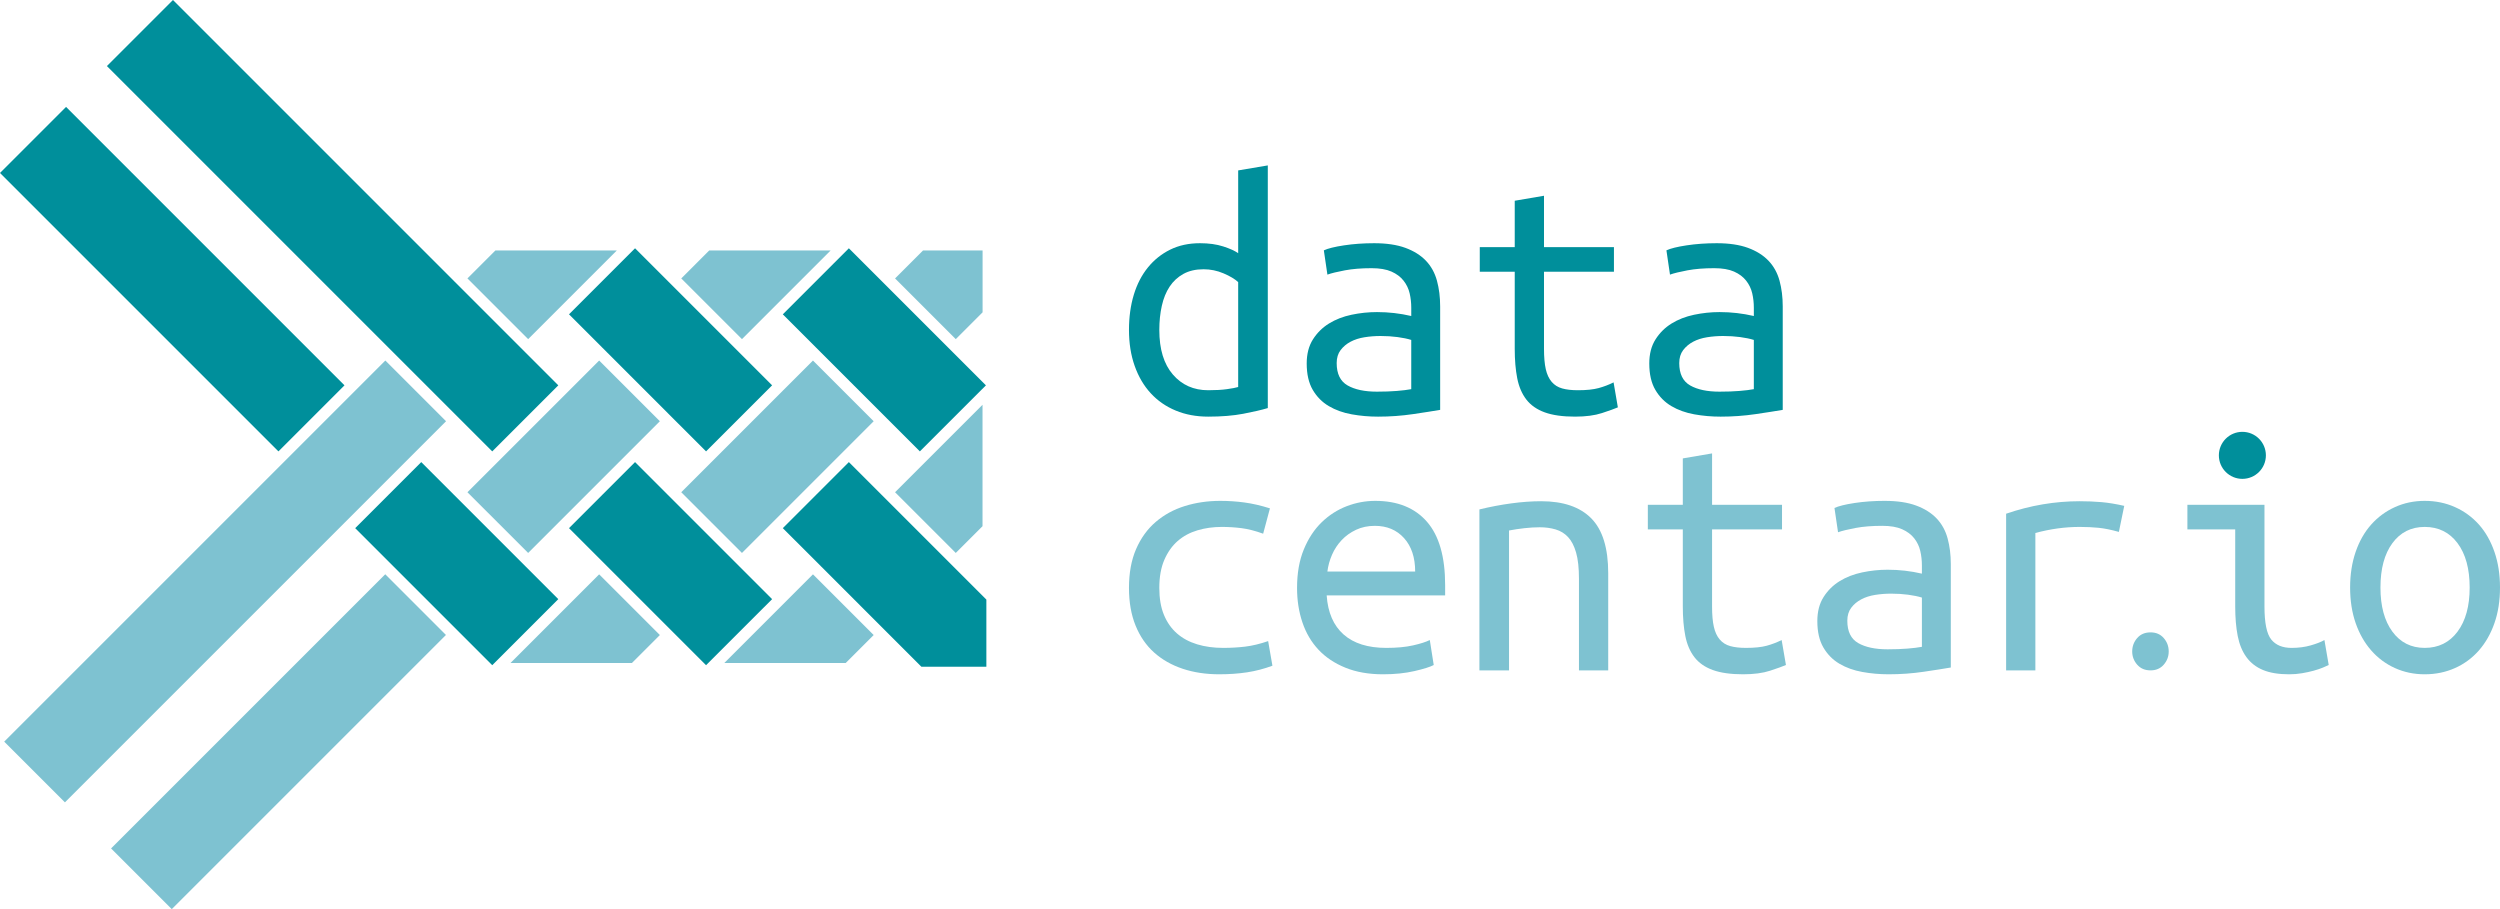 <?xml version="1.0" encoding="UTF-8" standalone="no"?>
<!-- Generator: Adobe Illustrator 16.0.0, SVG Export Plug-In . SVG Version: 6.00 Build 0)  -->

<svg
   xmlns:dc="http://purl.org/dc/elements/1.1/"
   xmlns:cc="http://creativecommons.org/ns#"
   xmlns:rdf="http://www.w3.org/1999/02/22-rdf-syntax-ns#"
   xmlns:svg="http://www.w3.org/2000/svg"
   xmlns="http://www.w3.org/2000/svg"
   xmlns:sodipodi="http://sodipodi.sourceforge.net/DTD/sodipodi-0.dtd"
   xmlns:inkscape="http://www.inkscape.org/namespaces/inkscape"
   version="1.1"
   id="dataCentarLogo"
   x="0px"
   y="0px"
   width="1322.22"
   height="480.899"
   viewBox="0 0 1322.22 480.899"
   enable-background="new 0 0 1600 900"
   xml:space="preserve"
   inkscape:version="0.91 r13725"
   sodipodi:docname="logo-vector-fit.svg"><defs
     id="defs67" /><sodipodi:namedview
     pagecolor="#ffffff"
     bordercolor="#666666"
     borderopacity="1"
     objecttolerance="10"
     gridtolerance="10"
     guidetolerance="10"
     inkscape:pageopacity="0"
     inkscape:pageshadow="2"
     inkscape:window-width="640"
     inkscape:window-height="480"
     id="namedview65"
     showgrid="false"
     fit-margin-top="0"
     fit-margin-left="0"
     fit-margin-right="0"
     fit-margin-bottom="0"
     inkscape:zoom="0.185625"
     inkscape:cx="660.871"
     inkscape:cy="240.76951"
     inkscape:window-x="75"
     inkscape:window-y="34"
     inkscape:window-maximized="0"
     inkscape:current-layer="Layer_1" /><path
     d="m 654.856,90.13 15.666,-2.646 0,128.342 c -3.396,1.009 -7.736,2.016 -13.021,3.02 -5.287,1.005 -11.451,1.51 -18.497,1.51 -6.292,0 -12.021,-1.068 -17.171,-3.209 -5.168,-2.137 -9.568,-5.189 -13.219,-9.154 -3.647,-3.96 -6.483,-8.774 -8.49,-14.437 -2.011,-5.664 -3.024,-12.015 -3.024,-19.062 0,-6.795 0.856,-12.99 2.552,-18.592 1.7,-5.594 4.183,-10.408 7.456,-14.435 3.271,-4.028 7.199,-7.176 11.794,-9.438 4.594,-2.265 9.841,-3.398 15.76,-3.398 4.65,0 8.744,0.567 12.269,1.7 3.521,1.131 6.165,2.33 7.926,3.586 l 0,-43.787 z m 0,59.072 c -1.761,-1.633 -4.34,-3.177 -7.737,-4.623 -3.396,-1.446 -6.925,-2.17 -10.569,-2.17 -4.149,0 -7.706,0.822 -10.663,2.455 -2.96,1.636 -5.375,3.867 -7.265,6.699 -1.887,2.831 -3.277,6.229 -4.153,10.19 -0.882,3.964 -1.322,8.209 -1.322,12.741 0,10.19 2.387,18.054 7.175,23.591 4.775,5.537 11.011,8.304 18.684,8.304 3.897,0 7.201,-0.189 9.909,-0.568 2.704,-0.379 4.688,-0.751 5.942,-1.132 l 0,-55.487 z"
     id="path3"
     inkscape:connector-curvature="0"
     fill="#008f9b" /><path
     d="m 726.766,128.631 c 6.539,0 12.048,0.82 16.514,2.452 4.46,1.639 8.083,3.903 10.854,6.795 2.765,2.899 4.715,6.418 5.85,10.57 1.131,4.153 1.697,8.684 1.697,13.589 l 0,54.733 c -3.649,0.632 -8.46,1.386 -14.438,2.265 -5.981,0.879 -12.112,1.322 -18.4,1.322 -4.784,0 -9.435,-0.41 -13.969,-1.229 -4.526,-0.817 -8.559,-2.264 -12.075,-4.341 -3.525,-2.075 -6.357,-4.935 -8.496,-8.586 -2.139,-3.648 -3.207,-8.305 -3.207,-13.964 0,-5.032 1.1,-9.278 3.302,-12.742 2.201,-3.458 5.033,-6.259 8.493,-8.398 3.462,-2.136 7.421,-3.679 11.893,-4.625 4.464,-0.942 8.963,-1.415 13.493,-1.415 6.16,0 12.204,0.694 18.118,2.078 l 0,-4.343 c 0,-2.643 -0.282,-5.189 -0.85,-7.642 -0.566,-2.455 -1.636,-4.687 -3.213,-6.702 -1.569,-2.01 -3.706,-3.614 -6.408,-4.813 -2.708,-1.193 -6.201,-1.794 -10.479,-1.794 -5.408,0 -10.134,0.379 -14.155,1.134 -4.026,0.753 -7.107,1.511 -9.248,2.264 l -1.885,-12.833 c 2.137,-1.003 5.69,-1.887 10.659,-2.641 4.976,-0.755 10.29,-1.134 15.95,-1.134 z m 1.509,78.513 c 3.902,0 7.388,-0.123 10.474,-0.376 3.085,-0.251 5.632,-0.566 7.645,-0.945 l 0,-26.044 c -2.013,-0.627 -4.439,-1.132 -7.264,-1.509 -2.832,-0.38 -5.825,-0.567 -8.969,-0.567 -2.895,0 -5.727,0.22 -8.492,0.661 -2.767,0.443 -5.219,1.228 -7.364,2.359 -2.139,1.134 -3.892,2.613 -5.278,4.434 -1.387,1.826 -2.075,4.125 -2.075,6.89 0,5.663 1.91,9.595 5.76,11.797 3.834,2.2 9.024,3.3 15.563,3.3 z"
     id="path5"
     inkscape:connector-curvature="0"
     fill="#008f9b" /><path
     d="m 816.6,130.708 36.994,0 0,13.02 -36.994,0 0,40.77 c 0,4.407 0.313,7.991 0.942,10.755 0.628,2.768 1.667,5.004 3.118,6.703 1.443,1.695 3.308,2.86 5.568,3.488 2.264,0.633 5.028,0.947 8.303,0.947 4.532,0 8.177,-0.379 10.95,-1.132 2.767,-0.756 5.408,-1.763 7.924,-3.02 l 2.263,13.209 c -1.76,0.757 -4.561,1.764 -8.397,3.021 -3.842,1.256 -8.584,1.888 -14.247,1.888 -6.546,0 -11.894,-0.758 -16.039,-2.265 -4.155,-1.51 -7.397,-3.774 -9.731,-6.795 -2.322,-3.021 -3.929,-6.761 -4.807,-11.227 -0.882,-4.468 -1.322,-9.658 -1.322,-15.572 l 0,-40.77 -18.492,0 0,-13.02 18.492,0 0,-24.538 15.476,-2.639 0,27.177 z"
     id="path7"
     inkscape:connector-curvature="0"
     fill="#008f9b" /><path
     d="m 907.951,128.631 c 6.539,0 12.046,0.82 16.516,2.452 4.46,1.639 8.077,3.903 10.849,6.795 2.769,2.899 4.719,6.418 5.854,10.57 1.127,4.153 1.697,8.684 1.697,13.589 l 0,54.733 c -3.653,0.632 -8.463,1.386 -14.438,2.265 -5.981,0.879 -12.112,1.322 -18.398,1.322 -4.786,0 -9.44,-0.41 -13.971,-1.229 -4.528,-0.817 -8.559,-2.264 -12.078,-4.341 -3.521,-2.075 -6.353,-4.935 -8.491,-8.586 -2.143,-3.648 -3.209,-8.305 -3.209,-13.964 0,-5.032 1.096,-9.278 3.306,-12.742 2.197,-3.458 5.029,-6.259 8.489,-8.398 3.458,-2.136 7.417,-3.679 11.887,-4.625 4.47,-0.942 8.967,-1.415 13.497,-1.415 6.165,0 12.205,0.694 18.12,2.078 l 0,-4.343 c 0,-2.643 -0.28,-5.189 -0.85,-7.642 -0.562,-2.455 -1.636,-4.687 -3.211,-6.702 -1.571,-2.01 -3.712,-3.614 -6.41,-4.813 -2.712,-1.193 -6.204,-1.794 -10.481,-1.794 -5.408,0 -10.125,0.379 -14.154,1.134 -4.021,0.753 -7.111,1.511 -9.244,2.264 l -1.887,-12.833 c 2.134,-1.003 5.69,-1.887 10.655,-2.641 4.975,-0.755 10.288,-1.134 15.952,-1.134 z m 1.508,78.513 c 3.9,0 7.392,-0.123 10.474,-0.376 3.087,-0.251 5.632,-0.566 7.646,-0.945 l 0,-26.044 c -2.015,-0.627 -4.436,-1.132 -7.266,-1.509 -2.832,-0.38 -5.823,-0.567 -8.967,-0.567 -2.895,0 -5.723,0.22 -8.492,0.661 -2.764,0.443 -5.226,1.228 -7.364,2.359 -2.138,1.134 -3.896,2.613 -5.282,4.434 -1.387,1.826 -2.078,4.125 -2.078,6.89 0,5.663 1.919,9.595 5.759,11.797 3.836,2.2 9.029,3.3 15.57,3.3 z"
     id="path9"
     inkscape:connector-curvature="0"
     fill="#008f9b" /><path
     d="m 597.1,310.953 c 0,-7.928 1.257,-14.785 3.776,-20.572 2.518,-5.786 5.975,-10.57 10.377,-14.344 4.404,-3.773 9.532,-6.572 15.383,-8.398 5.852,-1.822 12.112,-2.736 18.779,-2.736 4.279,0 8.529,0.281 12.742,0.852 4.21,0.563 8.711,1.601 13.493,3.111 l -3.584,13.402 c -4.151,-1.512 -7.96,-2.484 -11.418,-2.928 -3.468,-0.439 -6.954,-0.659 -10.479,-0.659 -4.527,0 -8.808,0.597 -12.833,1.792 -4.024,1.195 -7.516,3.084 -10.476,5.658 -2.953,2.585 -5.313,5.918 -7.075,10.006 -1.764,4.088 -2.64,9.031 -2.64,14.816 0,5.538 0.812,10.285 2.451,14.25 1.636,3.963 3.934,7.234 6.889,9.813 2.954,2.579 6.515,4.5 10.662,5.757 4.155,1.26 8.744,1.889 13.778,1.889 4.025,0 7.895,-0.221 11.606,-0.663 3.715,-0.44 7.772,-1.414 12.175,-2.925 l 2.263,13.022 c -4.407,1.638 -8.868,2.8 -13.397,3.493 -4.53,0.689 -9.438,1.037 -14.721,1.037 -7.048,0 -13.495,-0.976 -19.347,-2.925 -5.851,-1.952 -10.885,-4.813 -15.101,-8.589 -4.212,-3.773 -7.487,-8.522 -9.812,-14.25 -2.325,-5.723 -3.491,-12.361 -3.491,-19.909 z"
     id="path11"
     inkscape:connector-curvature="0"
     fill="#7ec2d1" /><path
     d="m 727.325,264.902 c 11.83,0 20.952,3.678 27.37,11.039 6.417,7.362 9.624,18.531 9.624,33.5 l 0,5.473 -62.655,0 c 0.626,9.063 3.615,15.949 8.963,20.669 5.341,4.718 12.865,7.079 22.552,7.079 5.534,0 10.258,-0.439 14.151,-1.322 3.904,-0.879 6.864,-1.823 8.875,-2.834 l 2.075,13.213 c -1.887,1.013 -5.282,2.076 -10.193,3.208 -4.908,1.132 -10.446,1.7 -16.608,1.7 -7.549,0 -14.187,-1.165 -19.905,-3.492 -5.73,-2.324 -10.477,-5.502 -14.256,-9.532 -3.768,-4.024 -6.602,-8.837 -8.489,-14.437 -1.893,-5.598 -2.833,-11.67 -2.833,-18.213 0,-7.801 1.193,-14.594 3.586,-20.383 2.387,-5.785 5.537,-10.568 9.438,-14.346 3.9,-3.776 8.306,-6.605 13.207,-8.491 4.904,-1.887 9.939,-2.831 15.098,-2.831 z m 21.139,37.37 c 0,-7.422 -1.953,-13.307 -5.849,-17.646 -3.902,-4.343 -9.061,-6.513 -15.477,-6.513 -3.646,0 -6.954,0.693 -9.909,2.074 -2.956,1.386 -5.509,3.209 -7.644,5.474 -2.143,2.265 -3.837,4.847 -5.094,7.738 -1.262,2.897 -2.074,5.851 -2.455,8.872 l 46.428,0 z"
     id="path13"
     inkscape:connector-curvature="0"
     fill="#7ec2d1" /><path
     d="m 782.439,269.432 c 5.66,-1.383 11.288,-2.453 16.887,-3.209 5.605,-0.754 10.854,-1.131 15.764,-1.131 11.702,0 20.542,3.018 26.518,9.059 5.972,6.037 8.961,15.73 8.961,29.064 l 0,51.337 -15.475,0 0,-48.507 c 0,-5.66 -0.505,-10.254 -1.509,-13.775 -1.01,-3.521 -2.424,-6.26 -4.246,-8.215 -1.826,-1.945 -4.025,-3.299 -6.605,-4.053 -2.578,-0.757 -5.379,-1.135 -8.399,-1.135 -2.514,0 -5.19,0.16 -8.022,0.473 -2.832,0.313 -5.565,0.723 -8.209,1.229 l 0,73.983 -15.663,0 0,-85.12 z"
     id="path15"
     inkscape:connector-curvature="0"
     fill="#7ec2d1" /><path
     d="m 905.492,266.979 36.994,0 0,13.023 -36.994,0 0,40.768 c 0,4.404 0.31,7.99 0.948,10.754 0.625,2.769 1.662,5.004 3.109,6.703 1.445,1.695 3.305,2.861 5.571,3.49 2.264,0.631 5.027,0.945 8.303,0.945 4.528,0 8.18,-0.379 10.95,-1.135 2.763,-0.754 5.404,-1.758 7.918,-3.021 l 2.269,13.213 c -1.764,0.756 -4.563,1.765 -8.397,3.021 -3.837,1.255 -8.588,1.887 -14.249,1.887 -6.55,0 -11.892,-0.754 -16.047,-2.265 -4.151,-1.509 -7.394,-3.776 -9.717,-6.792 -2.327,-3.021 -3.93,-6.764 -4.813,-11.234 -0.88,-4.463 -1.323,-9.654 -1.323,-15.566 l 0,-40.768 -18.496,0 0,-13.023 18.496,0 0,-24.536 15.479,-2.643 0,27.179 z"
     id="path17"
     inkscape:connector-curvature="0"
     fill="#7ec2d1" /><path
     d="m 996.843,264.902 c 6.539,0 12.046,0.818 16.514,2.452 4.462,1.639 8.084,3.901 10.851,6.796 2.765,2.896 4.719,6.418 5.848,10.568 1.138,4.152 1.703,8.681 1.703,13.588 l 0,54.734 c -3.653,0.63 -8.469,1.385 -14.436,2.265 -5.984,0.878 -12.115,1.321 -18.403,1.321 -4.784,0 -9.442,-0.41 -13.969,-1.229 -4.53,-0.819 -8.559,-2.264 -12.079,-4.34 -3.523,-2.075 -6.352,-4.937 -8.496,-8.588 -2.137,-3.646 -3.209,-8.305 -3.209,-13.965 0,-5.033 1.102,-9.279 3.306,-12.74 2.197,-3.461 5.029,-6.259 8.491,-8.397 3.462,-2.138 7.425,-3.681 11.897,-4.625 4.461,-0.941 8.96,-1.415 13.489,-1.415 6.162,0 12.204,0.693 18.12,2.075 l 0,-4.341 c 0,-2.644 -0.285,-5.191 -0.853,-7.642 -0.563,-2.456 -1.632,-4.688 -3.201,-6.702 -1.579,-2.012 -3.722,-3.615 -6.422,-4.813 -2.712,-1.194 -6.199,-1.793 -10.473,-1.793 -5.412,0 -10.13,0.379 -14.157,1.132 -4.028,0.757 -7.107,1.511 -9.25,2.265 l -1.889,-12.834 c 2.141,-1.004 5.694,-1.887 10.663,-2.643 4.973,-0.752 10.29,-1.129 15.955,-1.129 z m 1.507,78.514 c 3.894,0 7.392,-0.125 10.477,-0.379 3.081,-0.25 5.63,-0.566 7.644,-0.943 l 0,-26.045 c -2.014,-0.627 -4.437,-1.135 -7.267,-1.508 -2.83,-0.379 -5.821,-0.568 -8.965,-0.568 -2.898,0 -5.725,0.222 -8.493,0.66 -2.77,0.442 -5.218,1.226 -7.358,2.361 -2.145,1.132 -3.906,2.609 -5.287,4.434 -1.387,1.824 -2.075,4.125 -2.075,6.889 0,5.66 1.918,9.596 5.754,11.797 3.835,2.201 9.028,3.302 15.57,3.302 z"
     id="path19"
     inkscape:connector-curvature="0"
     fill="#7ec2d1" /><path
     d="m 1061.013,354.552 0,-82.854 c 12.832,-4.404 25.789,-6.605 38.88,-6.605 4.023,0 7.858,0.157 11.506,0.473 3.648,0.314 7.676,0.973 12.085,1.981 l -2.834,13.776 c -4.031,-1.135 -7.586,-1.855 -10.659,-2.17 -3.085,-0.314 -6.453,-0.472 -10.098,-0.472 -7.677,0 -15.481,1.069 -23.409,3.208 l 0,72.663 -15.471,0 z"
     id="path21"
     inkscape:connector-curvature="0"
     fill="#7ec2d1" /><path
     d="m 1147.006,344.567 c 0,2.629 -0.873,4.947 -2.62,6.962 -1.756,2.015 -4.076,3.023 -6.969,3.023 -2.979,0 -5.346,-1.009 -7.092,-3.023 -1.75,-2.015 -2.627,-4.333 -2.627,-6.962 0,-2.713 0.877,-5.078 2.627,-7.093 1.746,-2.015 4.113,-3.021 7.092,-3.021 2.893,0 5.213,1.006 6.969,3.021 1.747,2.014 2.62,4.38 2.62,7.093 z"
     id="path23"
     inkscape:connector-curvature="0"
     fill="#7ec2d1" /><path
     d="m 1182.179,280.002 -25.289,0 0,-13.023 40.762,0 0,53.791 c 0,8.681 1.193,14.498 3.588,17.457 2.383,2.957 5.976,4.436 10.755,4.436 3.649,0 7.02,-0.439 10.101,-1.322 3.083,-0.879 5.504,-1.823 7.264,-2.834 l 2.269,13.213 c -0.756,0.378 -1.824,0.851 -3.207,1.416 -1.386,0.567 -2.991,1.102 -4.819,1.605 -1.82,0.5 -3.837,0.94 -6.035,1.318 -2.203,0.379 -4.501,0.568 -6.887,0.568 -5.537,0 -10.133,-0.754 -13.78,-2.265 -3.65,-1.509 -6.579,-3.776 -8.778,-6.792 -2.203,-3.021 -3.743,-6.764 -4.625,-11.234 -0.881,-4.463 -1.316,-9.654 -1.316,-15.566 l 0,-40.768 z"
     id="path25"
     inkscape:connector-curvature="0"
     fill="#7ec2d1" /><path
     d="m 1322.22,310.764 c 0,6.92 -0.974,13.184 -2.931,18.779 -1.948,5.602 -4.685,10.412 -8.2,14.439 -3.537,4.029 -7.743,7.144 -12.653,9.341 -4.911,2.197 -10.255,3.304 -16.04,3.304 -5.662,0 -10.919,-1.106 -15.76,-3.304 -4.845,-2.197 -9.033,-5.312 -12.555,-9.341 -3.521,-4.027 -6.255,-8.838 -8.211,-14.439 -1.945,-5.596 -2.924,-11.859 -2.924,-18.779 0,-6.918 0.979,-13.211 2.924,-18.873 1.956,-5.662 4.689,-10.475 8.211,-14.438 3.521,-3.964 7.71,-7.045 12.555,-9.248 4.841,-2.201 10.098,-3.303 15.76,-3.303 5.785,0 11.129,1.102 16.04,3.303 4.91,2.203 9.116,5.284 12.653,9.248 3.516,3.963 6.252,8.775 8.2,14.438 1.957,5.662 2.931,11.955 2.931,18.873 z m -16.045,0 c 0,-9.938 -2.141,-17.771 -6.417,-23.498 -4.279,-5.723 -10.067,-8.585 -17.362,-8.585 -7.174,0 -12.863,2.862 -17.084,8.585 -4.212,5.727 -6.318,13.561 -6.318,23.498 0,9.814 2.106,17.584 6.318,23.31 4.221,5.726 9.91,8.589 17.084,8.589 7.295,0 13.083,-2.863 17.362,-8.589 4.276,-5.726 6.417,-13.496 6.417,-23.31 z"
     id="path27"
     inkscape:connector-curvature="0"
     fill="#7ec2d1" /><path
     d="m 1198.403,240.833 c 0,6.867 -5.566,12.435 -12.442,12.435 -6.868,0 -12.43,-5.568 -12.43,-12.435 0,-6.87 5.562,-12.438 12.43,-12.438 6.876,-0.001 12.442,5.567 12.442,12.438 z"
     id="path29"
     inkscape:connector-curvature="0"
     fill="#008f9b" /><polygon
     points="542.499,408.677 530.129,396.309 492.369,358.55 479.994,346.174 475,341.181 440.066,376.115 457.431,393.48 495.193,431.245 512.554,448.606 547.488,413.67 "
     id="polygon31"
     fill="#008f9b"
     transform="translate(-139.129,-209.871)" /><polygon
     points="545.477,524.738 530.127,509.389 492.359,471.624 482.974,462.24 475,454.265 440.066,489.2 457.424,506.561 495.188,544.328 512.554,561.688 547.492,526.756 "
     id="polygon33"
     fill="#008f9b"
     transform="translate(-139.129,-209.871)" /><polygon
     points="379.283,471.628 368.141,460.483 368.14,460.483 366.911,459.26 361.92,454.266 326.985,489.2 344.347,506.561 382.111,544.327 399.469,561.687 434.405,526.752 429.413,521.758 417.047,509.389 "
     id="polygon35"
     fill="#008f9b"
     transform="translate(-139.129,-209.871)" /><polygon
     points="628.462,454.265 612.516,470.213 644.623,502.318 658.774,488.166 658.774,423.958 "
     id="polygon37"
     fill="#7ec2d1"
     transform="translate(-139.129,-209.871)" /><polygon
     points="601.201,545.74 569.097,513.633 553.149,529.585 522.212,560.516 586.425,560.516 "
     id="polygon39"
     fill="#7ec2d1"
     transform="translate(-139.129,-209.871)" /><polygon
     points="612.514,357.127 644.623,389.238 658.807,375.054 658.807,342.353 627.289,342.353 "
     id="polygon41"
     fill="#7ec2d1"
     transform="translate(-139.129,-209.871)" /><polygon
     points="585.254,448.607 601.201,432.659 569.095,400.551 553.145,416.499 515.383,454.263 499.431,470.21 531.542,502.318 547.488,486.372 "
     id="polygon43"
     fill="#7ec2d1"
     transform="translate(-139.129,-209.871)" /><polygon
     points="488.117,545.742 456.01,513.632 440.062,529.58 409.126,560.516 473.344,560.516 "
     id="polygon45"
     fill="#7ec2d1"
     transform="translate(-139.129,-209.871)" /><polygon
     points="499.439,357.135 531.543,389.238 547.488,373.292 578.428,342.353 514.214,342.353 "
     id="polygon47"
     fill="#7ec2d1"
     transform="translate(-139.129,-209.871)" /><polygon
     points="386.354,470.214 418.461,502.318 434.41,486.371 472.172,448.607 488.123,432.659 456.017,400.552 440.067,416.502 402.305,454.265 "
     id="polygon49"
     fill="#7ec2d1"
     transform="translate(-139.129,-209.871)" /><polygon
     points="386.347,357.128 418.459,389.238 434.41,373.286 465.344,342.353 401.125,342.353 "
     id="polygon51"
     fill="#7ec2d1"
     transform="translate(-139.129,-209.871)" /><polygon
     points="588.082,454.264 553.145,489.2 570.511,506.561 608.271,544.327 626.462,562.516 660.807,562.516 660.807,526.988 655.577,521.759 643.209,509.389 605.445,471.628 593.079,459.26 "
     id="polygon53"
     fill="#008f9b"
     transform="translate(-139.129,-209.871)" /><polygon
     points="286.391,448.603 321.32,413.67 174.068,266.416 139.129,301.348 "
     id="polygon55"
     fill="#008f9b"
     transform="translate(-139.129,-209.871)" /><rect
     x="-404.296"
     y="-275.798"
     transform="matrix(-0.707,-0.707,0.707,-0.707,0,0)"
     width="45.405"
     height="205.101"
     id="rect57"
     fill="#7ec2d1" /><polygon
     points="141.357,602.117 173.47,634.227 321.328,486.371 359.092,448.607 375.037,432.659 342.926,400.551 326.978,416.499 289.219,454.259 "
     id="polygon59"
     fill="#7ec2d1"
     transform="translate(-139.129,-209.871)" /><polygon
     points="230.607,209.871 195.67,244.807 344.34,393.48 382.107,431.244 394.476,443.613 399.476,448.608 434.41,413.674 417.045,396.309 379.276,358.542 366.911,346.174 "
     id="polygon61"
     fill="#008f9b"
     transform="translate(-139.129,-209.871)" /><polygon
     points="588.082,341.184 553.145,376.12 570.509,393.48 608.271,431.245 625.634,448.607 660.576,413.673 658.558,411.656 643.209,396.309 605.443,358.542 596.054,349.153 "
     id="polygon63"
     fill="#008f9b"
     transform="translate(-139.129,-209.871)" /></svg>